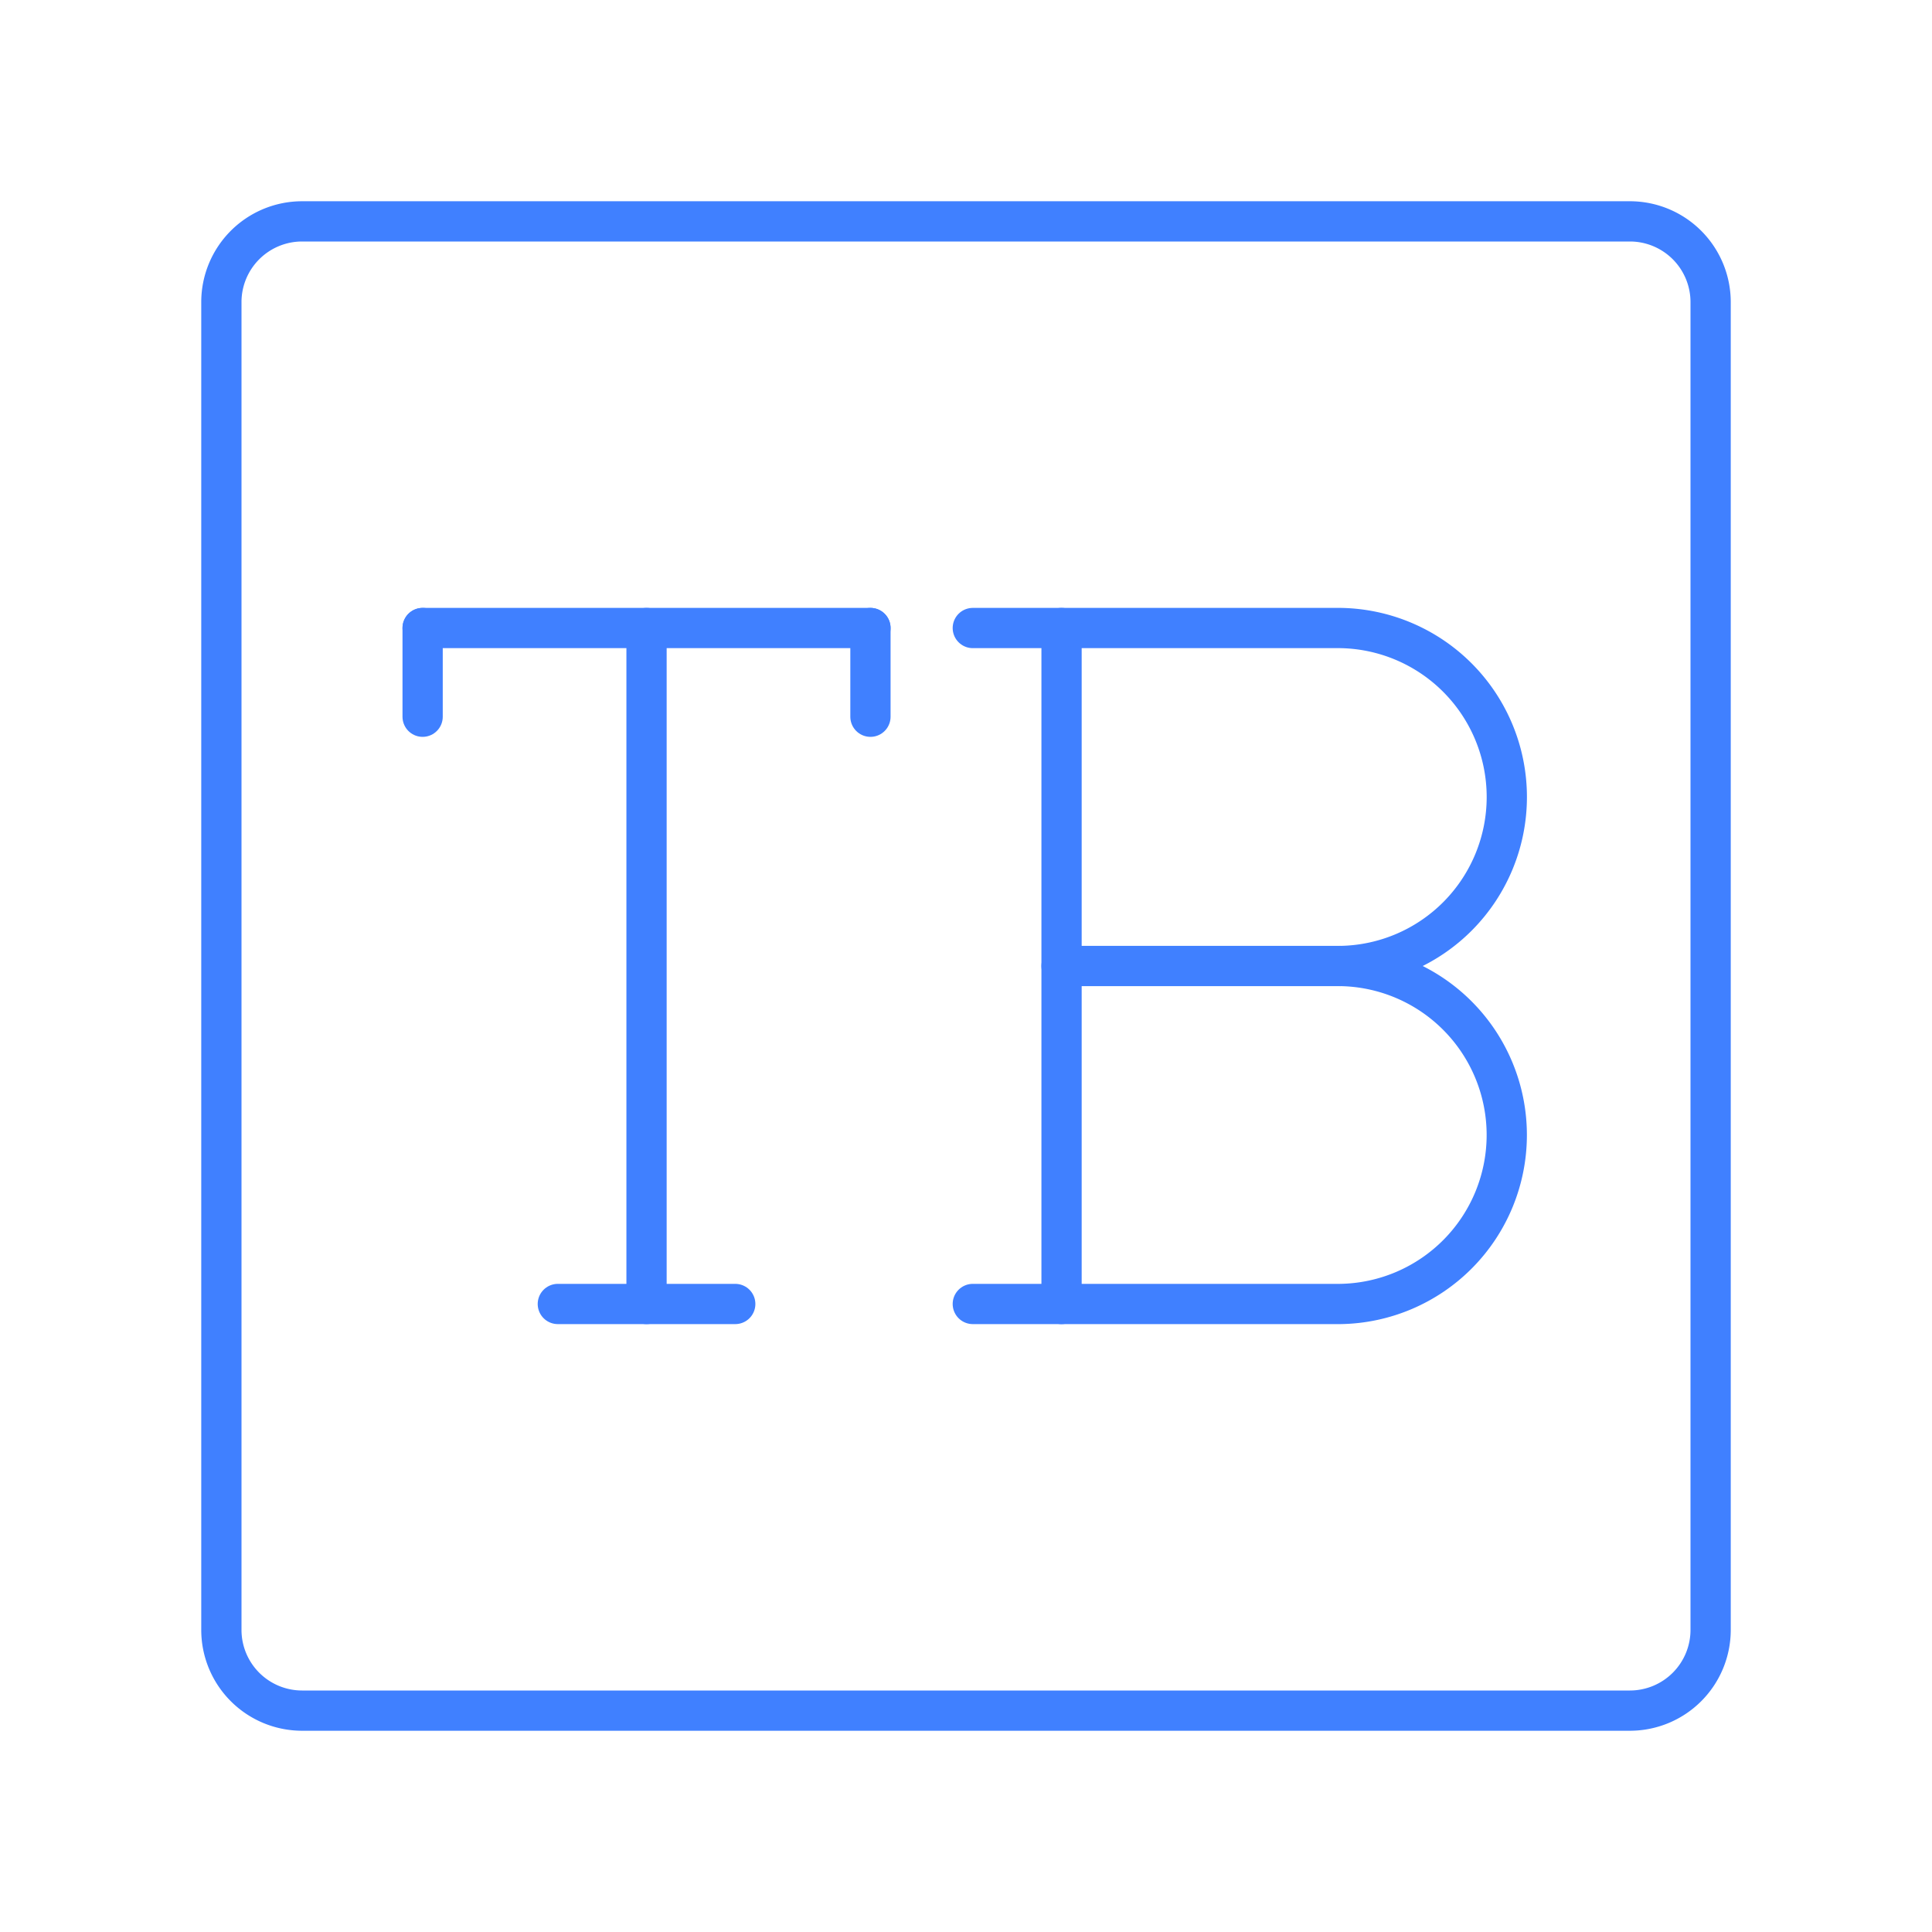 <svg xmlns="http://www.w3.org/2000/svg" viewBox="0 0 48 48"><defs><style>.a{fill:none;stroke:#4080ff;stroke-linecap:round;stroke-linejoin:round;}</style></defs><path class="a" d="M40.5,42.5H7.5a2.006,2.006,0,0,1-2-2V7.5a2.006,2.006,0,0,1,2-2h33a2.006,2.006,0,0,1,2,2v33A2.006,2.006,0,0,1,40.5,42.5Z"/><line class="a" x1="10.5" y1="15.603" x2="21.626" y2="15.603"/><line class="a" x1="16.063" y1="32.397" x2="16.063" y2="15.603"/><line class="a" x1="13.859" y1="32.397" x2="18.267" y2="32.397"/><line class="a" x1="10.5" y1="17.807" x2="10.5" y2="15.603"/><line class="a" x1="21.626" y1="17.807" x2="21.626" y2="15.603"/><path class="a" d="M33.301,24a4.199,4.199,0,0,1,0,8.397H26.374V15.603h6.928a4.199,4.199,0,0,1,0,8.397Z"/><line class="a" x1="33.301" y1="24" x2="26.374" y2="24"/><line class="a" x1="24.169" y1="15.603" x2="26.374" y2="15.603"/><line class="a" x1="24.169" y1="32.397" x2="26.374" y2="32.397"/></svg>